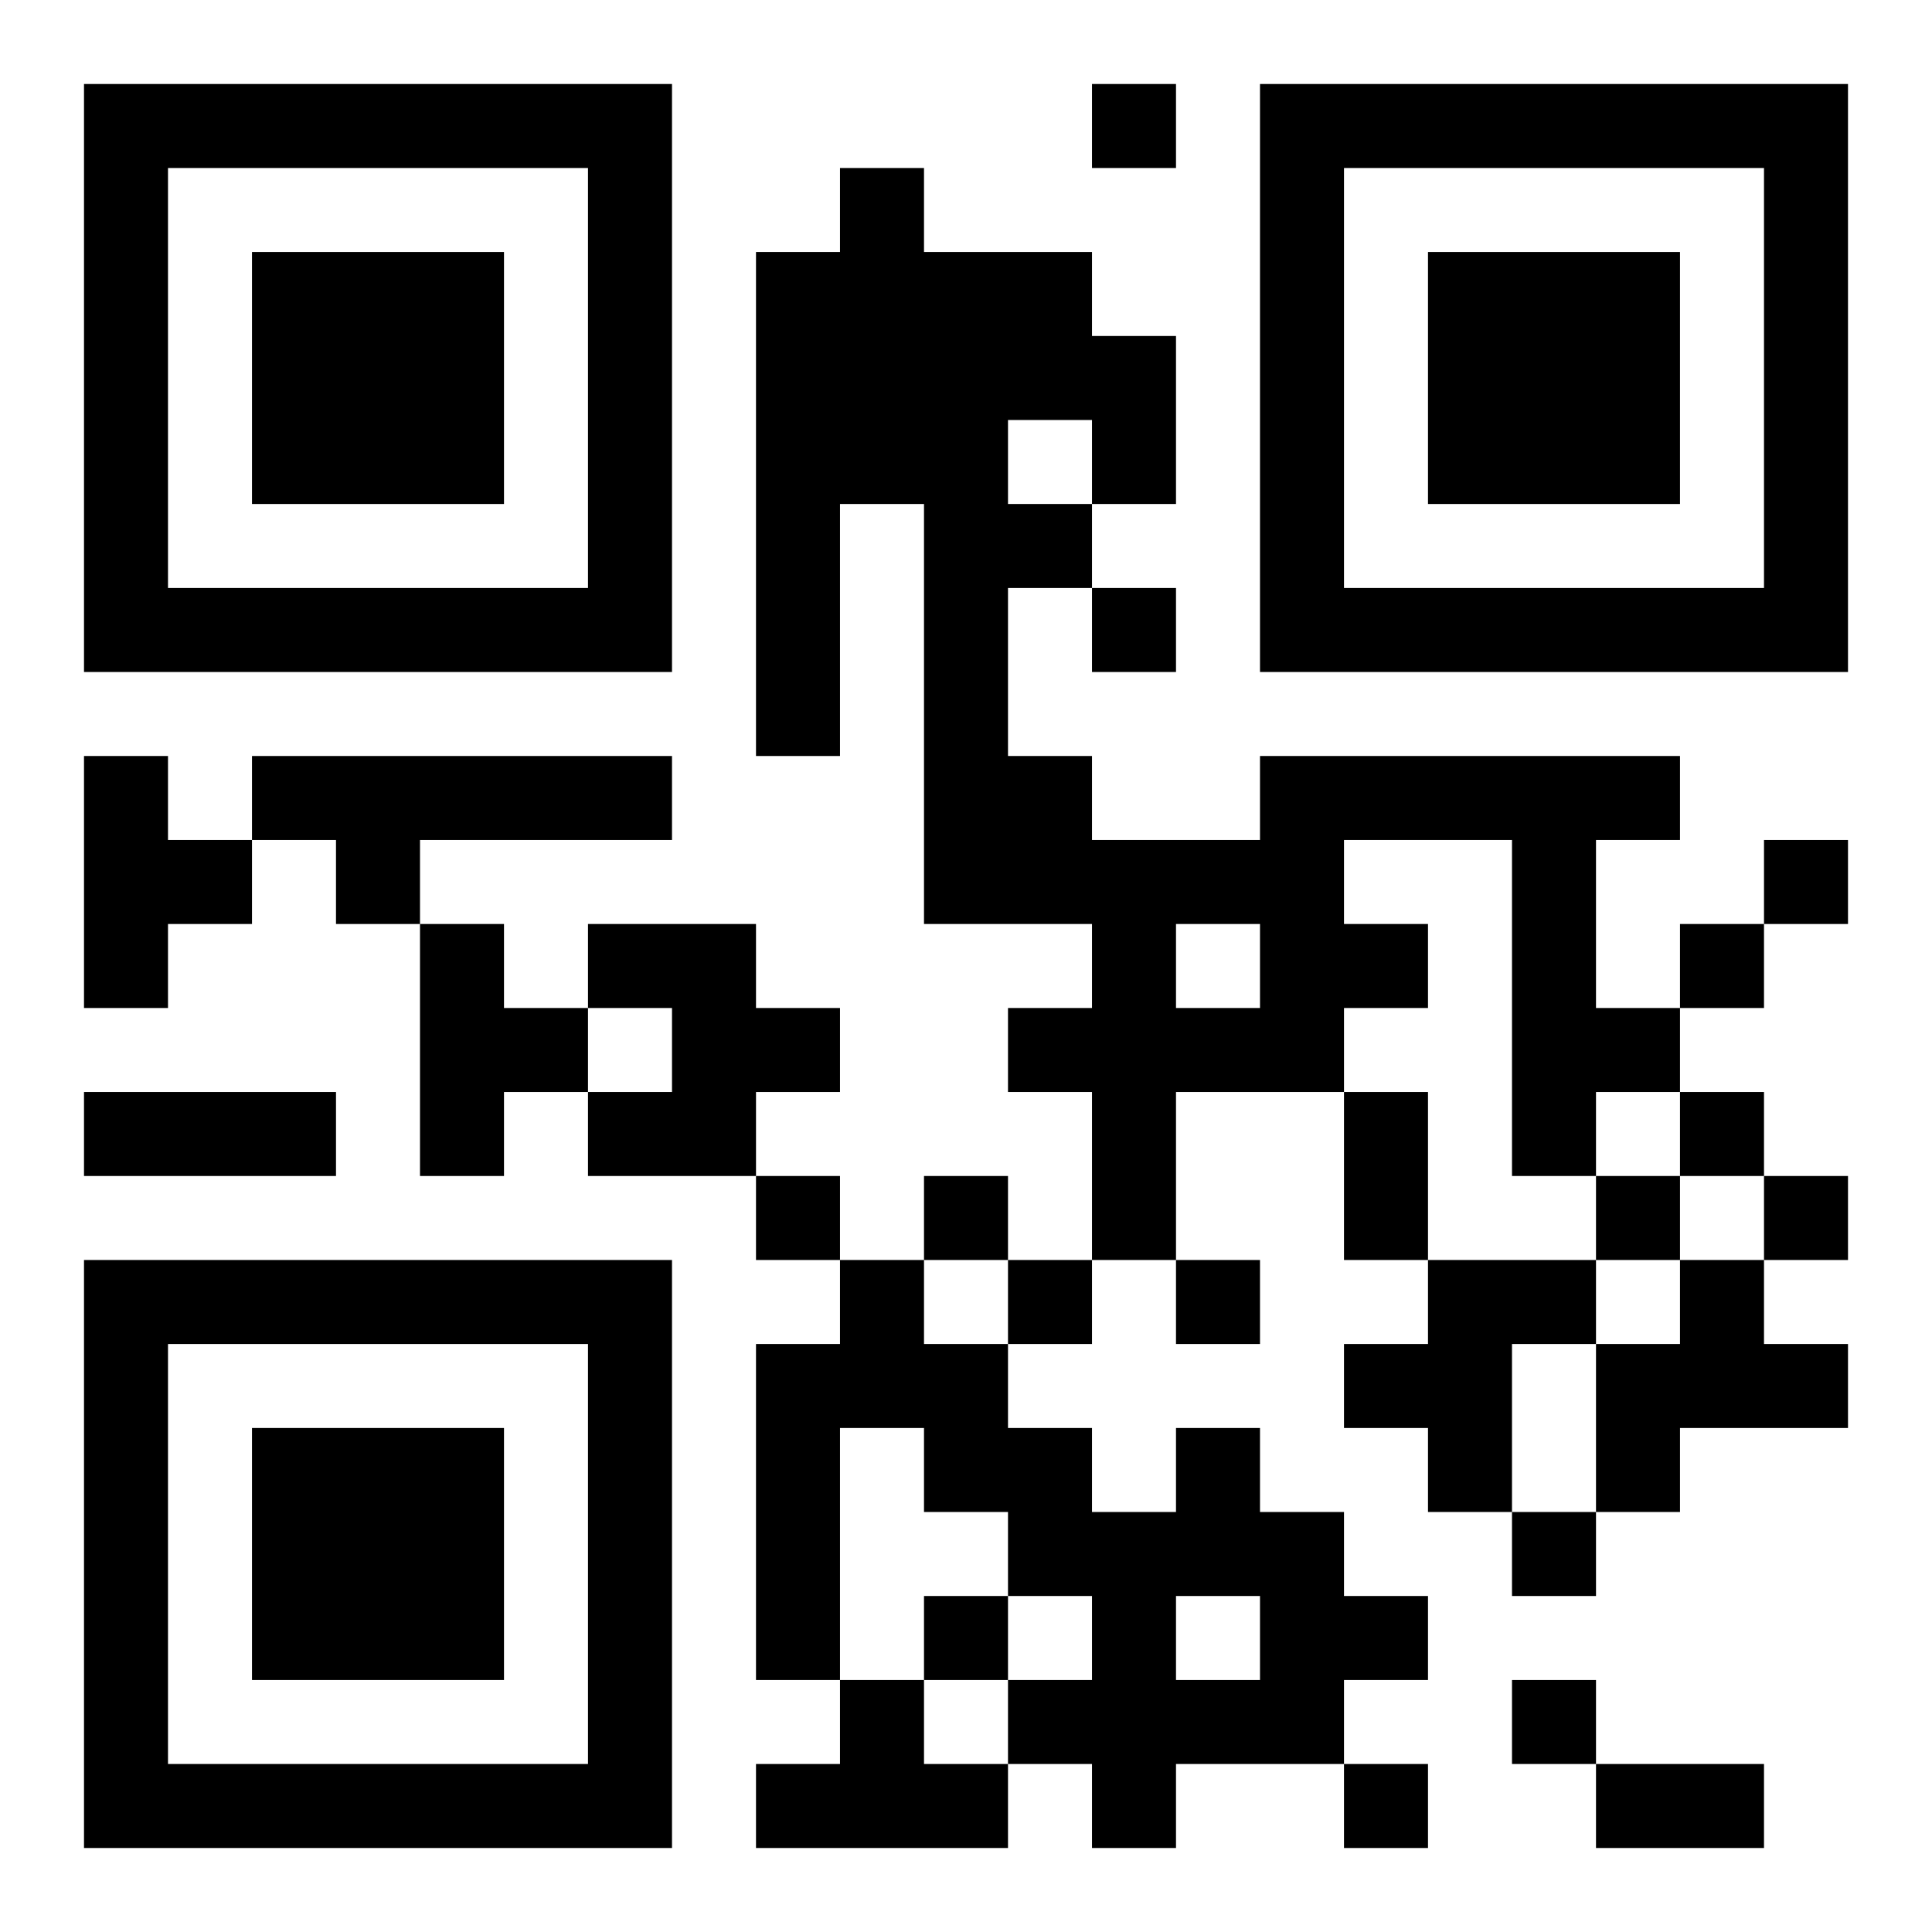 <svg xmlns="http://www.w3.org/2000/svg" viewBox="0 0 23 23"><path d="M1 1h7v7h-7zM13 1h1v1h-1zM15 1h7v7h-7zM2 2v5h5v-5zM10 2h1v1h2v1h1v2h-1v-1h-1v1h1v1h-1v2h1v1h2v-1h5v1h-1v2h1v1h-1v1h-1v-4h-2v1h1v1h-1v1h-2v2h-1v-2h-1v-1h1v-1h-2v-5h-1v3h-1v-6h1zM16 2v5h5v-5zM3 3h3v3h-3zM17 3h3v3h-3zM13 7h1v1h-1zM1 9h1v1h1v1h-1v1h-1zM3 9h5v1h-3v1h-1v-1h-1zM21 10h1v1h-1zM5 11h1v1h1v1h-1v1h-1zM7 11h2v1h1v1h-1v1h-2v-1h1v-1h-1zM14 11v1h1v-1zM20 11h1v1h-1zM1 13h3v1h-3zM16 13h1v2h-1zM20 13h1v1h-1zM9 14h1v1h-1zM11 14h1v1h-1zM19 14h1v1h-1zM21 14h1v1h-1zM1 15h7v7h-7zM10 15h1v1h1v1h1v1h1v-1h1v1h1v1h1v1h-1v1h-2v1h-1v-1h-1v-1h1v-1h-1v-1h-1v-1h-1v3h-1v-4h1zM12 15h1v1h-1zM14 15h1v1h-1zM17 15h2v1h-1v2h-1v-1h-1v-1h1zM20 15h1v1h1v1h-2v1h-1v-2h1zM2 16v5h5v-5zM3 17h3v3h-3zM18 18h1v1h-1zM11 19h1v1h-1zM14 19v1h1v-1zM10 20h1v1h1v1h-3v-1h1zM18 20h1v1h-1zM16 21h1v1h-1zM19 21h2v1h-2z"/></svg>